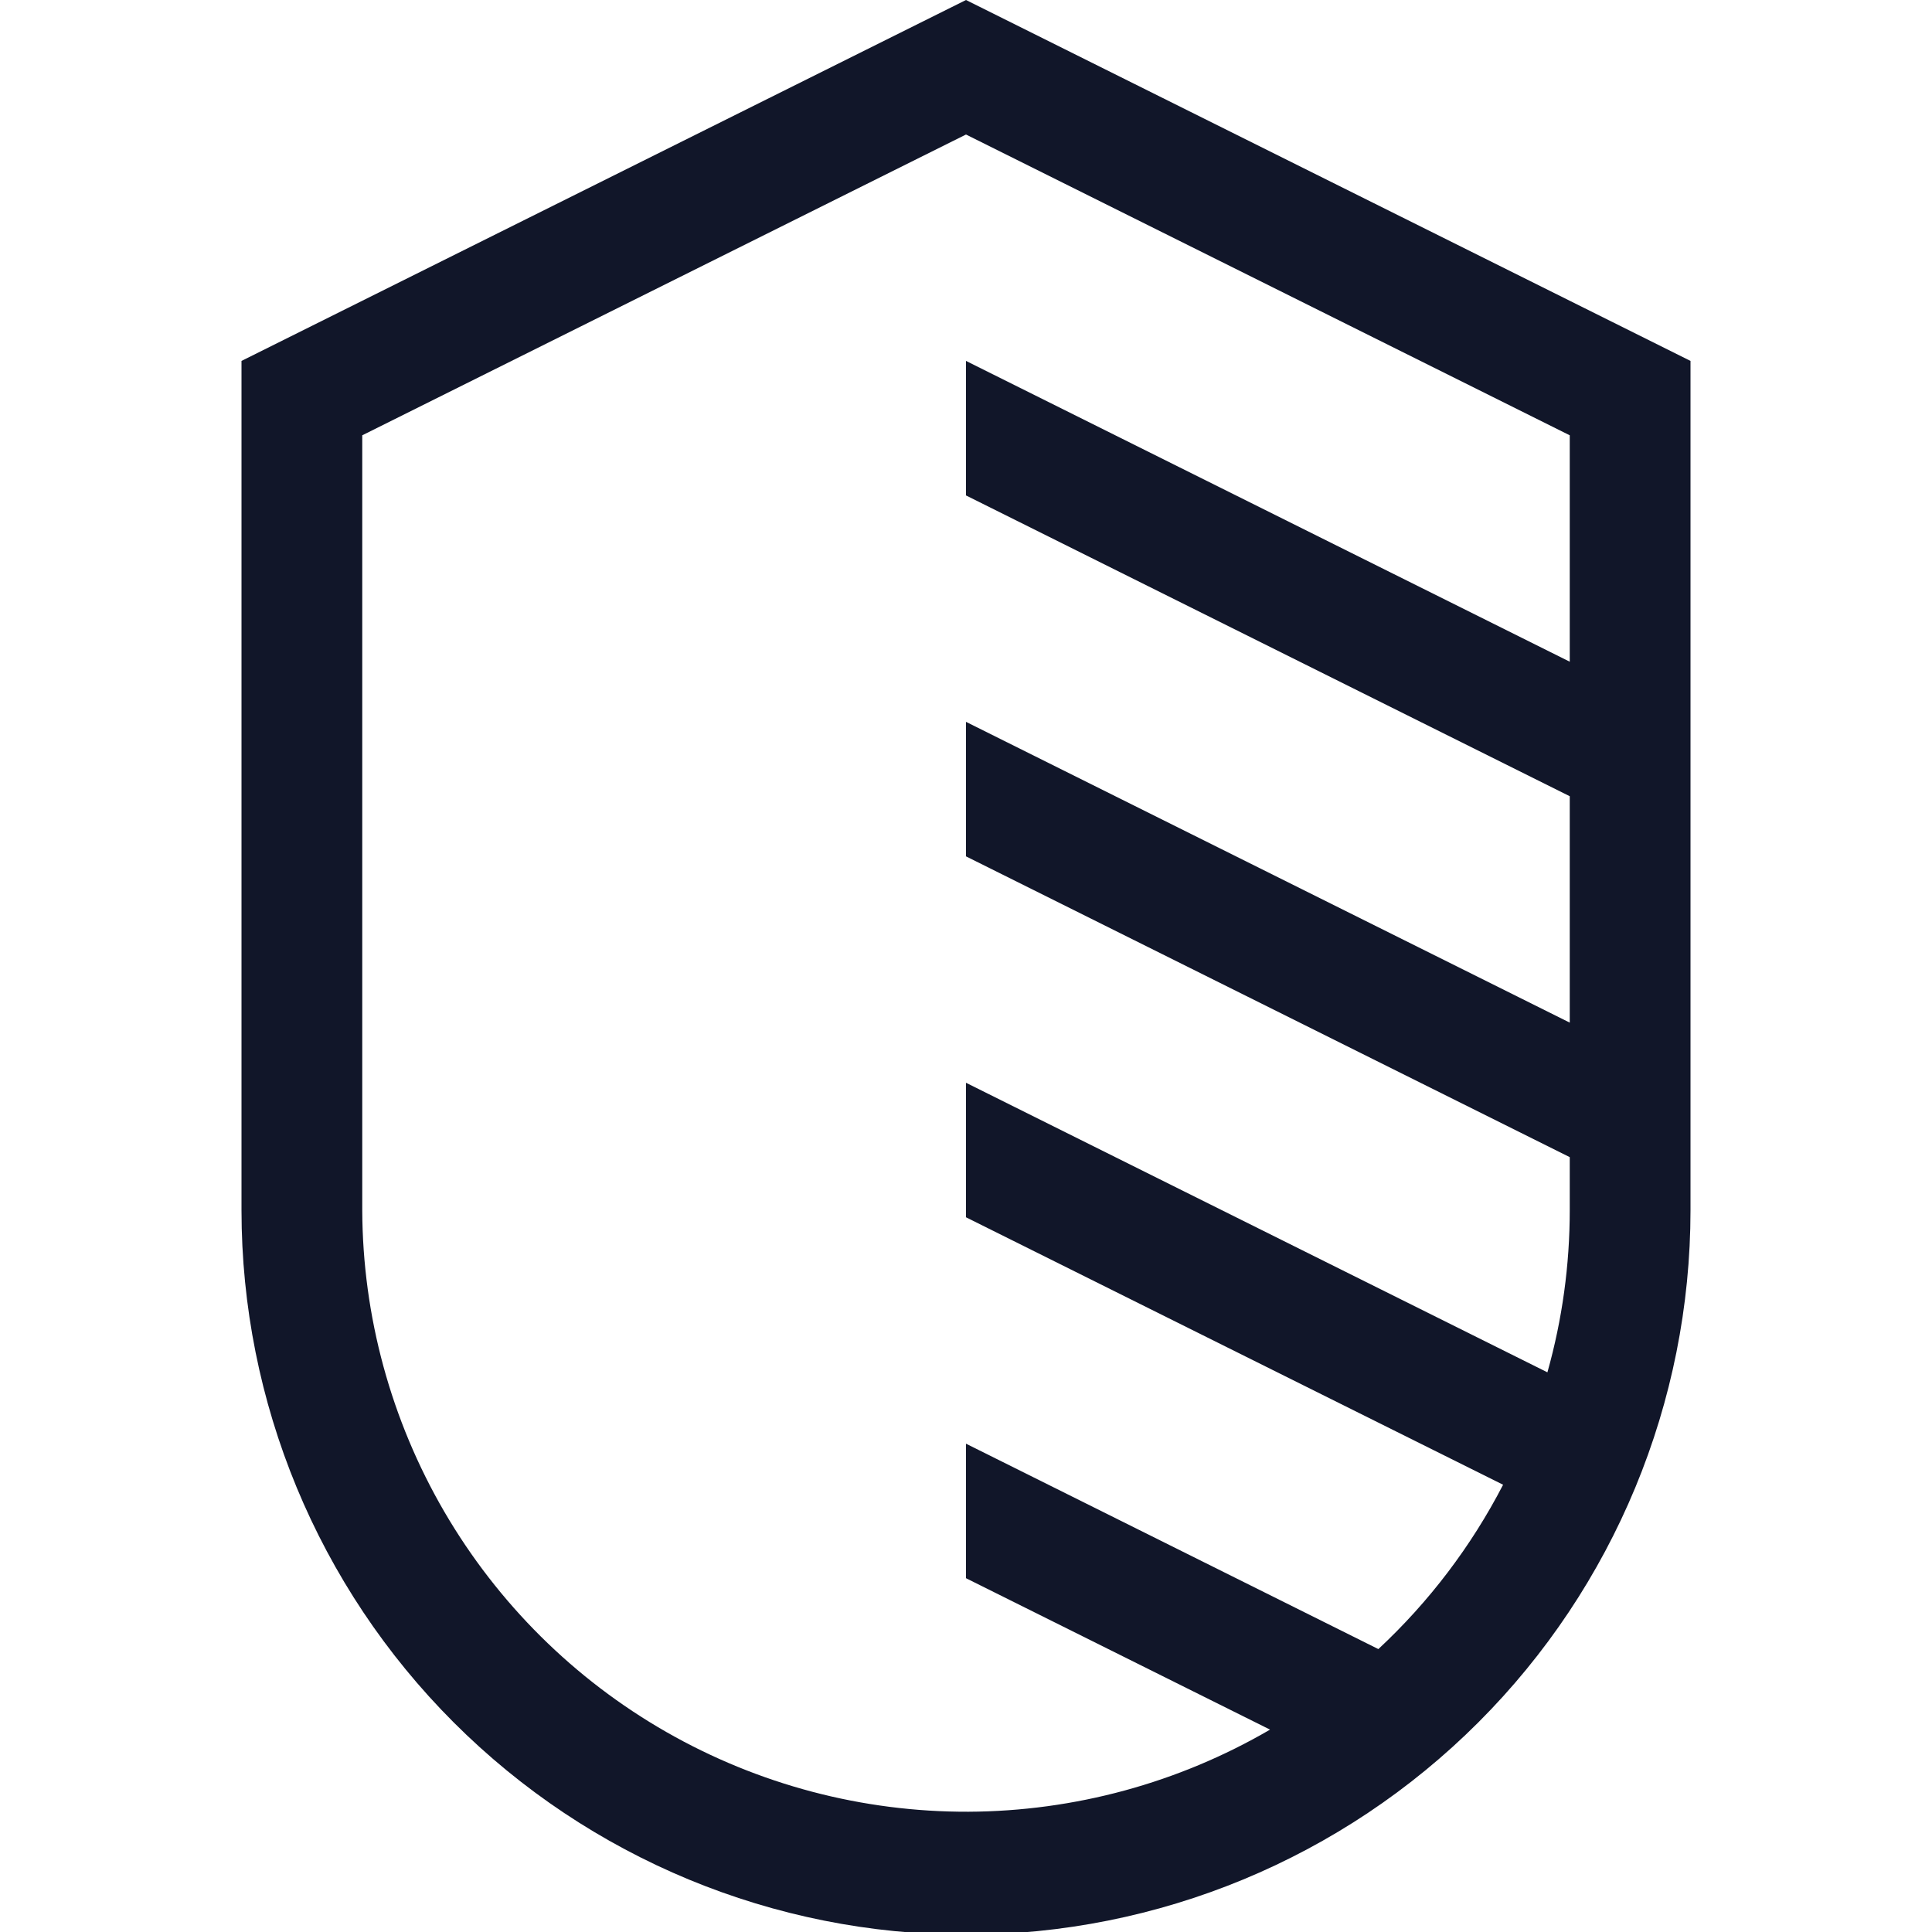 <svg width="16" height="16" viewBox="0 0 16 16" fill="none" xmlns="http://www.w3.org/2000/svg">
<g clip-path="url(#clip0)">
<path d="M8 0L2 2.989V10.022C2 11.613 2.632 13.139 3.757 14.264C4.883 15.39 6.409 16.022 8 16.022C9.591 16.022 11.117 15.39 12.243 14.264C13.368 13.139 14 11.613 14 10.022V2.989L8 0ZM11.415 13.657L8 11.956V13.07L10.518 14.324C9.759 14.766 8.898 15 8.02 15.004C7.142 15.007 6.279 14.779 5.517 14.343C4.755 13.907 4.122 13.278 3.68 12.52C3.238 11.761 3.003 10.9 3 10.022V3.605L8 1.114L13 3.605V5.48L8 2.989V4.103L13 6.594V8.469L8 5.978V7.092L13 9.583V10.022C13 10.476 12.938 10.928 12.815 11.365L8 8.967V10.081L12.448 12.296C12.184 12.806 11.835 13.266 11.415 13.657Z" fill="#111629"/>
</g>
<defs>
<clipPath id="clip0">
<rect width="16" height="16" fill="white"/>
</clipPath>
</defs>
</svg>
